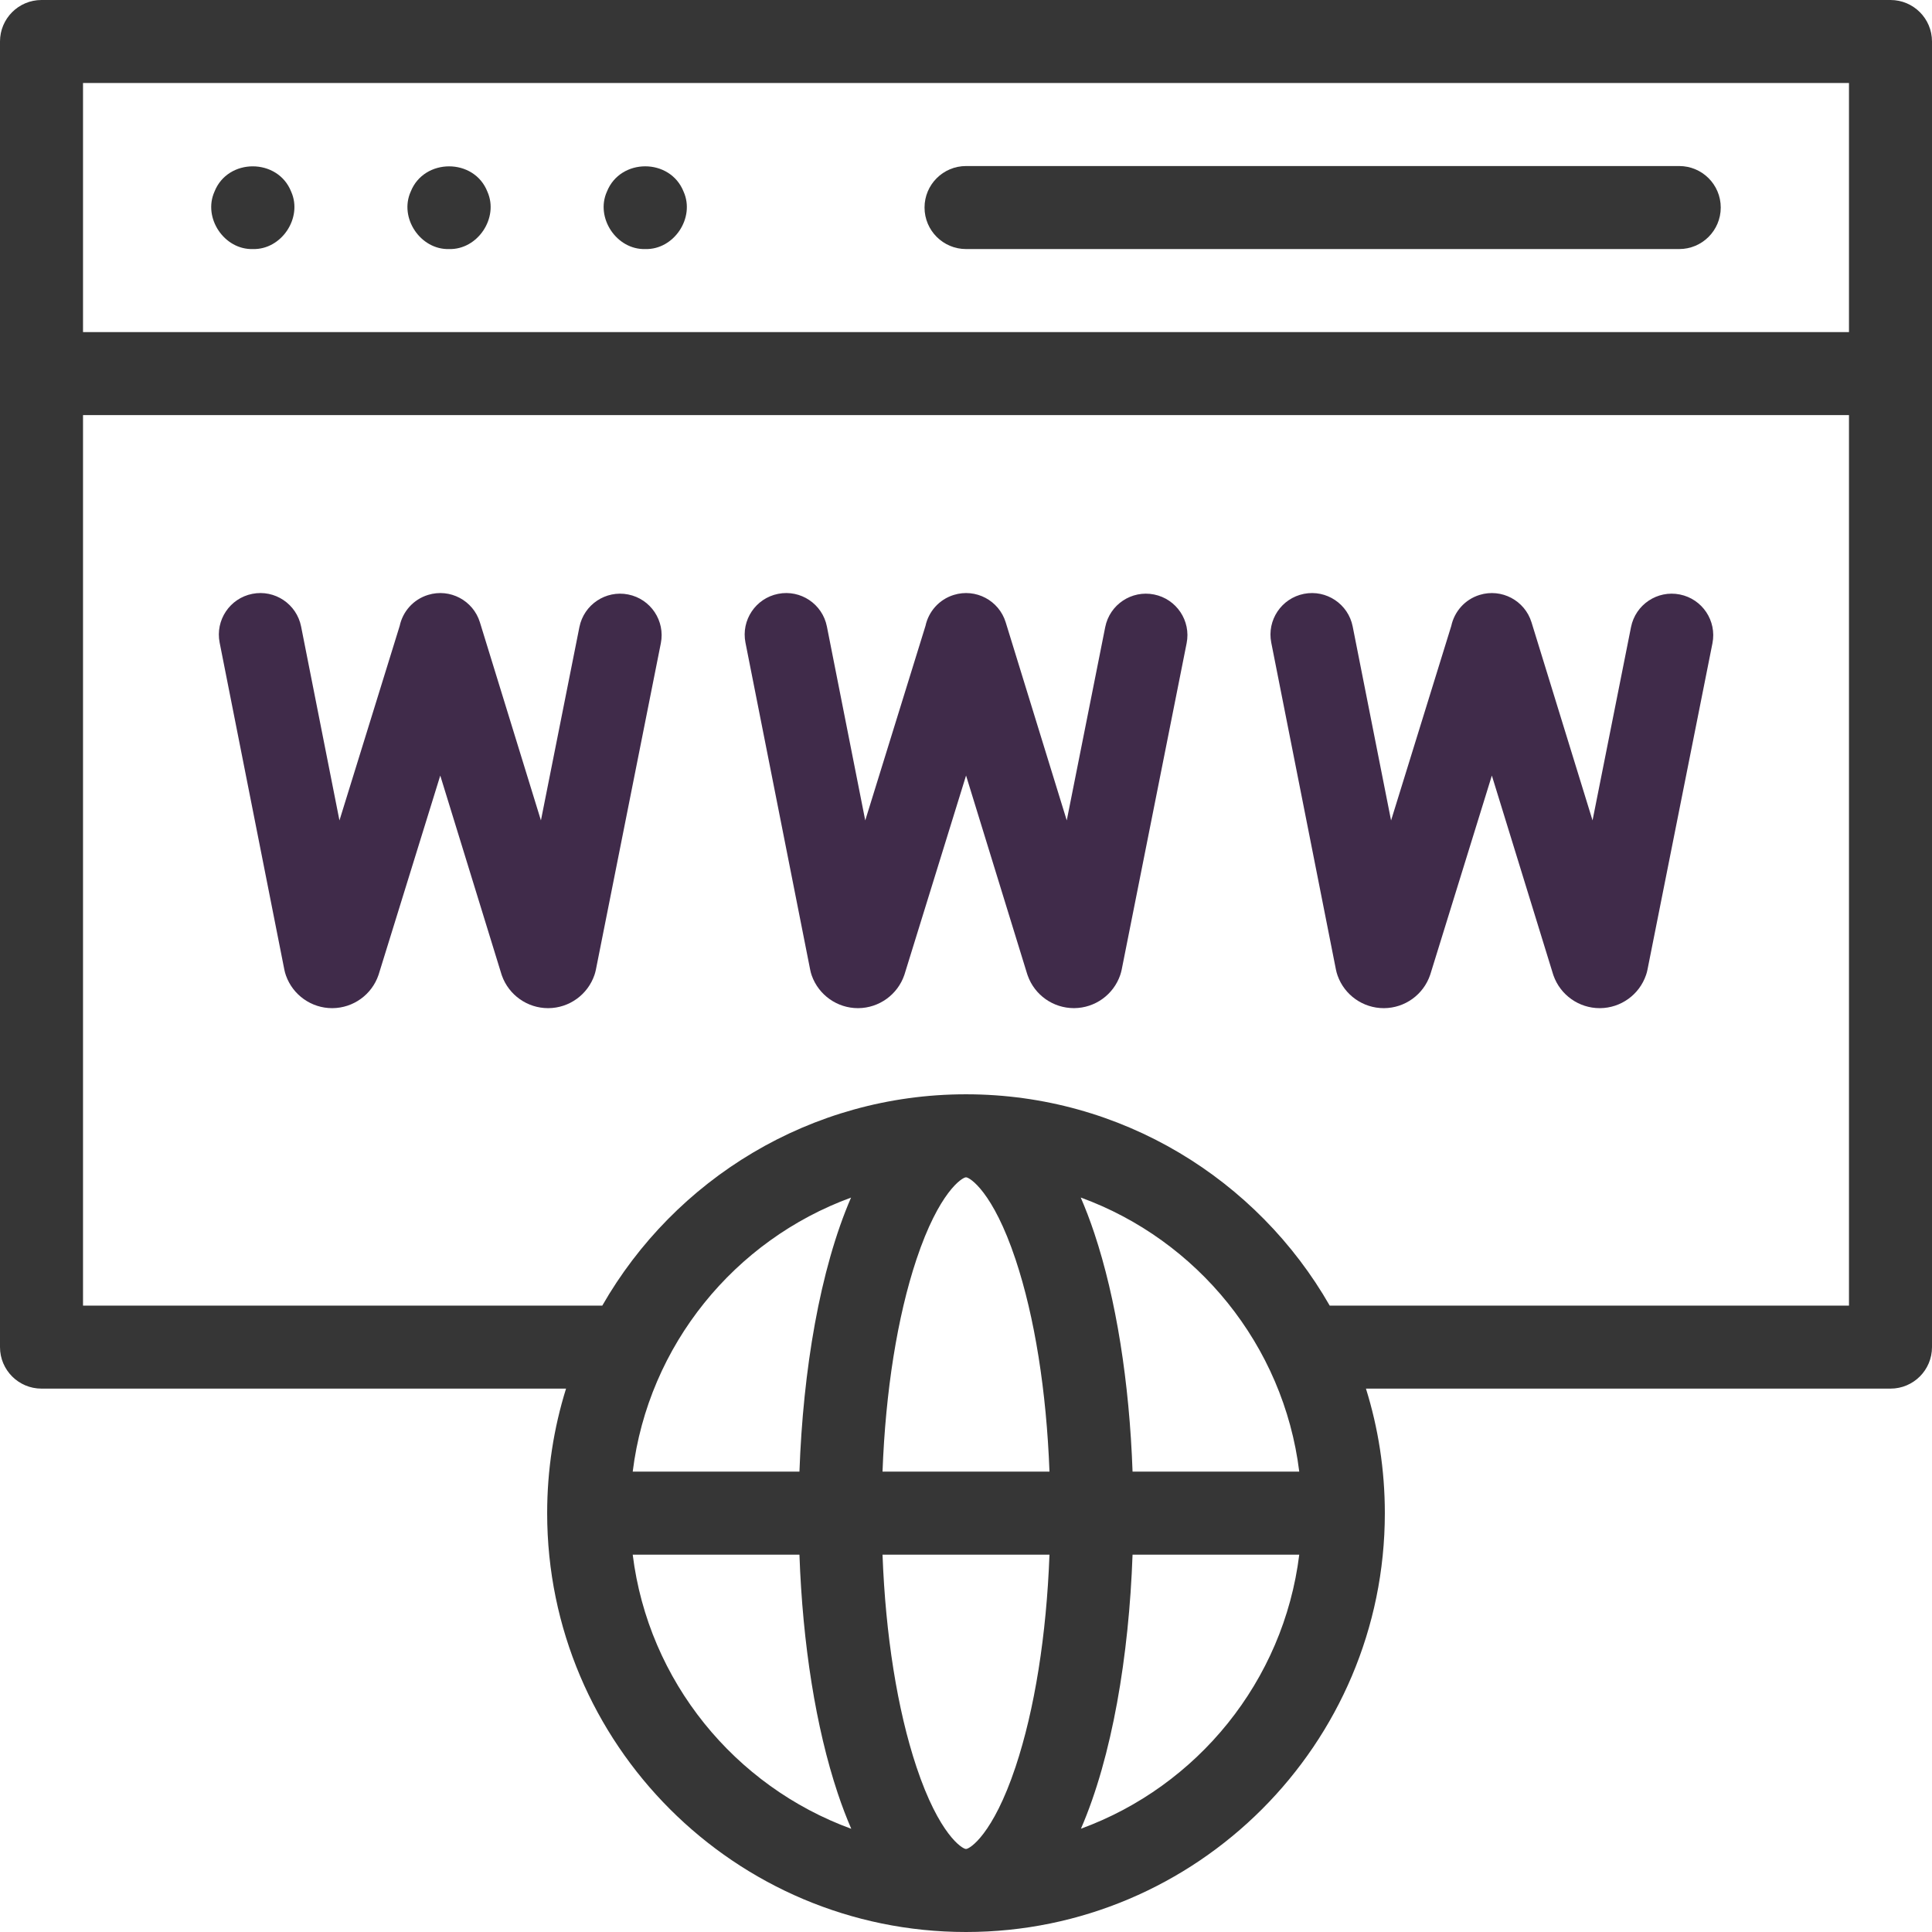 <svg width="67" height="67" viewBox="0 0 67 67" fill="none" xmlns="http://www.w3.org/2000/svg">
<g clip-path="url(#clip0_424_2287)">
<path d="M21.786 20.616C21.007 20.46 20.249 20.967 20.093 21.747L18.759 28.451L16.643 21.582C16.409 20.823 15.604 20.396 14.844 20.631C14.328 20.79 13.966 21.212 13.861 21.705L11.772 28.452L10.442 21.727C10.287 20.947 9.53 20.439 8.75 20.594C7.97 20.748 7.463 21.506 7.617 22.286L9.861 33.628C9.875 33.697 9.893 33.765 9.917 33.831C10.158 34.508 10.8 34.962 11.518 34.962C11.522 34.962 11.526 34.962 11.53 34.962C12.253 34.956 12.895 34.493 13.127 33.809C13.132 33.796 13.136 33.784 13.139 33.771L15.268 26.896L17.386 33.773C17.392 33.792 17.399 33.812 17.405 33.831C17.646 34.508 18.289 34.962 19.007 34.962C19.011 34.962 19.015 34.962 19.018 34.962C19.741 34.957 20.383 34.493 20.616 33.809C20.636 33.75 20.652 33.689 20.665 33.627L22.917 22.308C23.072 21.529 22.566 20.771 21.786 20.616Z" fill="#402B4A"/>
<path d="M40.021 20.616C39.241 20.46 38.483 20.967 38.328 21.747L36.994 28.451L34.877 21.582C34.643 20.823 33.838 20.396 33.078 20.631C32.562 20.79 32.201 21.212 32.095 21.705L30.006 28.452L28.676 21.727C28.522 20.947 27.765 20.439 26.985 20.594C26.205 20.748 25.698 21.506 25.852 22.286L28.096 33.628C28.109 33.697 28.128 33.765 28.151 33.831C28.392 34.508 29.035 34.962 29.753 34.962C29.756 34.962 29.761 34.962 29.764 34.962C30.487 34.956 31.129 34.493 31.362 33.809C31.366 33.796 31.37 33.784 31.374 33.771L33.502 26.895L35.62 33.773C35.627 33.792 35.633 33.812 35.64 33.831C35.88 34.508 36.523 34.961 37.241 34.961C37.245 34.961 37.248 34.961 37.252 34.961C37.975 34.956 38.617 34.493 38.85 33.809C38.87 33.749 38.886 33.688 38.899 33.627L41.151 22.308C41.307 21.529 40.8 20.771 40.021 20.616Z" fill="#402B4A"/>
<path d="M58.255 20.616C57.475 20.46 56.718 20.967 56.562 21.747L55.228 28.451L53.112 21.583C52.878 20.823 52.072 20.397 51.312 20.631C50.796 20.79 50.435 21.213 50.329 21.706L48.241 28.453L46.91 21.727C46.756 20.947 45.998 20.44 45.219 20.594C44.439 20.749 43.932 21.506 44.086 22.286L46.33 33.629C46.344 33.697 46.362 33.765 46.386 33.831C46.626 34.508 47.269 34.962 47.987 34.962C47.991 34.962 47.995 34.962 47.998 34.962C48.721 34.957 49.363 34.494 49.596 33.809C49.6 33.797 49.604 33.784 49.608 33.772L51.736 26.896L53.855 33.773C53.861 33.793 53.867 33.812 53.874 33.831C54.115 34.509 54.757 34.962 55.475 34.962C55.479 34.962 55.483 34.962 55.487 34.962C56.21 34.957 56.852 34.494 57.084 33.809C57.105 33.75 57.121 33.689 57.133 33.627L59.386 22.309C59.541 21.529 59.035 20.771 58.255 20.616Z" fill="#402B4A"/>
<path d="M65.561 0H1.439C0.644 0 0 0.644 0 1.439V46.717C0 47.512 0.644 48.156 1.439 48.156H19.63C19.204 49.521 18.975 50.972 18.975 52.475C18.975 60.484 25.491 67 33.5 67C41.509 67 48.025 60.484 48.025 52.475C48.025 50.972 47.796 49.521 47.37 48.156H65.561C66.356 48.156 67 47.512 67 46.717V1.439C67 0.644 66.356 0 65.561 0ZM64.121 2.879V11.516H2.879V2.879H64.121ZM45.057 51.035H39.276C39.166 47.928 38.706 45.034 37.95 42.766C37.799 42.313 37.641 41.903 37.479 41.529C41.514 43 44.514 46.642 45.057 51.035ZM33.5 64.121C33.373 64.121 32.566 63.626 31.781 61.273C31.118 59.282 30.71 56.708 30.605 53.914H36.395C36.29 56.708 35.882 59.282 35.219 61.273C34.434 63.626 33.627 64.121 33.5 64.121ZM35.219 43.677C35.882 45.668 36.29 48.241 36.395 51.035H30.605C30.71 48.241 31.118 45.667 31.781 43.677C32.566 41.323 33.373 40.828 33.5 40.828C33.627 40.828 34.434 41.323 35.219 43.677ZM27.724 51.035H21.942C22.486 46.645 25.483 43.004 29.514 41.531C28.431 44.028 27.849 47.529 27.724 51.035ZM21.942 53.914H27.724C27.834 57.021 28.294 59.916 29.05 62.183C29.201 62.636 29.359 63.046 29.521 63.421C25.486 61.949 22.486 58.307 21.942 53.914ZM37.486 63.418C38.569 60.921 39.151 57.42 39.276 53.914H45.057C44.514 58.305 41.517 61.946 37.486 63.418ZM46.113 45.277C43.608 40.903 38.892 37.949 33.5 37.949C28.108 37.949 23.392 40.903 20.887 45.277H2.879V14.395H64.121V45.277H46.113Z" fill="#363636"/>
<path d="M8.767 8.637C9.761 8.666 10.504 7.553 10.097 6.646C9.636 5.479 7.901 5.473 7.438 6.646C7.031 7.554 7.774 8.665 8.767 8.637Z" fill="#363636"/>
<path d="M15.572 8.637C16.566 8.666 17.308 7.553 16.902 6.646C16.44 5.473 14.704 5.48 14.243 6.646C13.835 7.553 14.579 8.665 15.572 8.637Z" fill="#363636"/>
<path d="M22.377 8.637C23.371 8.666 24.113 7.554 23.706 6.646C23.241 5.475 21.513 5.475 21.047 6.646C20.64 7.553 21.384 8.666 22.377 8.637Z" fill="#363636"/>
<path d="M33.502 8.637H58.234C59.029 8.637 59.674 7.992 59.674 7.197C59.674 6.402 59.029 5.758 58.234 5.758H33.502C32.707 5.758 32.062 6.402 32.062 7.197C32.062 7.992 32.707 8.637 33.502 8.637Z" fill="#363636"/>
</g>
<defs>
<clipPath id="clip0_424_2287">
<rect width="67" height="67" fill="white"/>
</clipPath>
</defs>
</svg>
